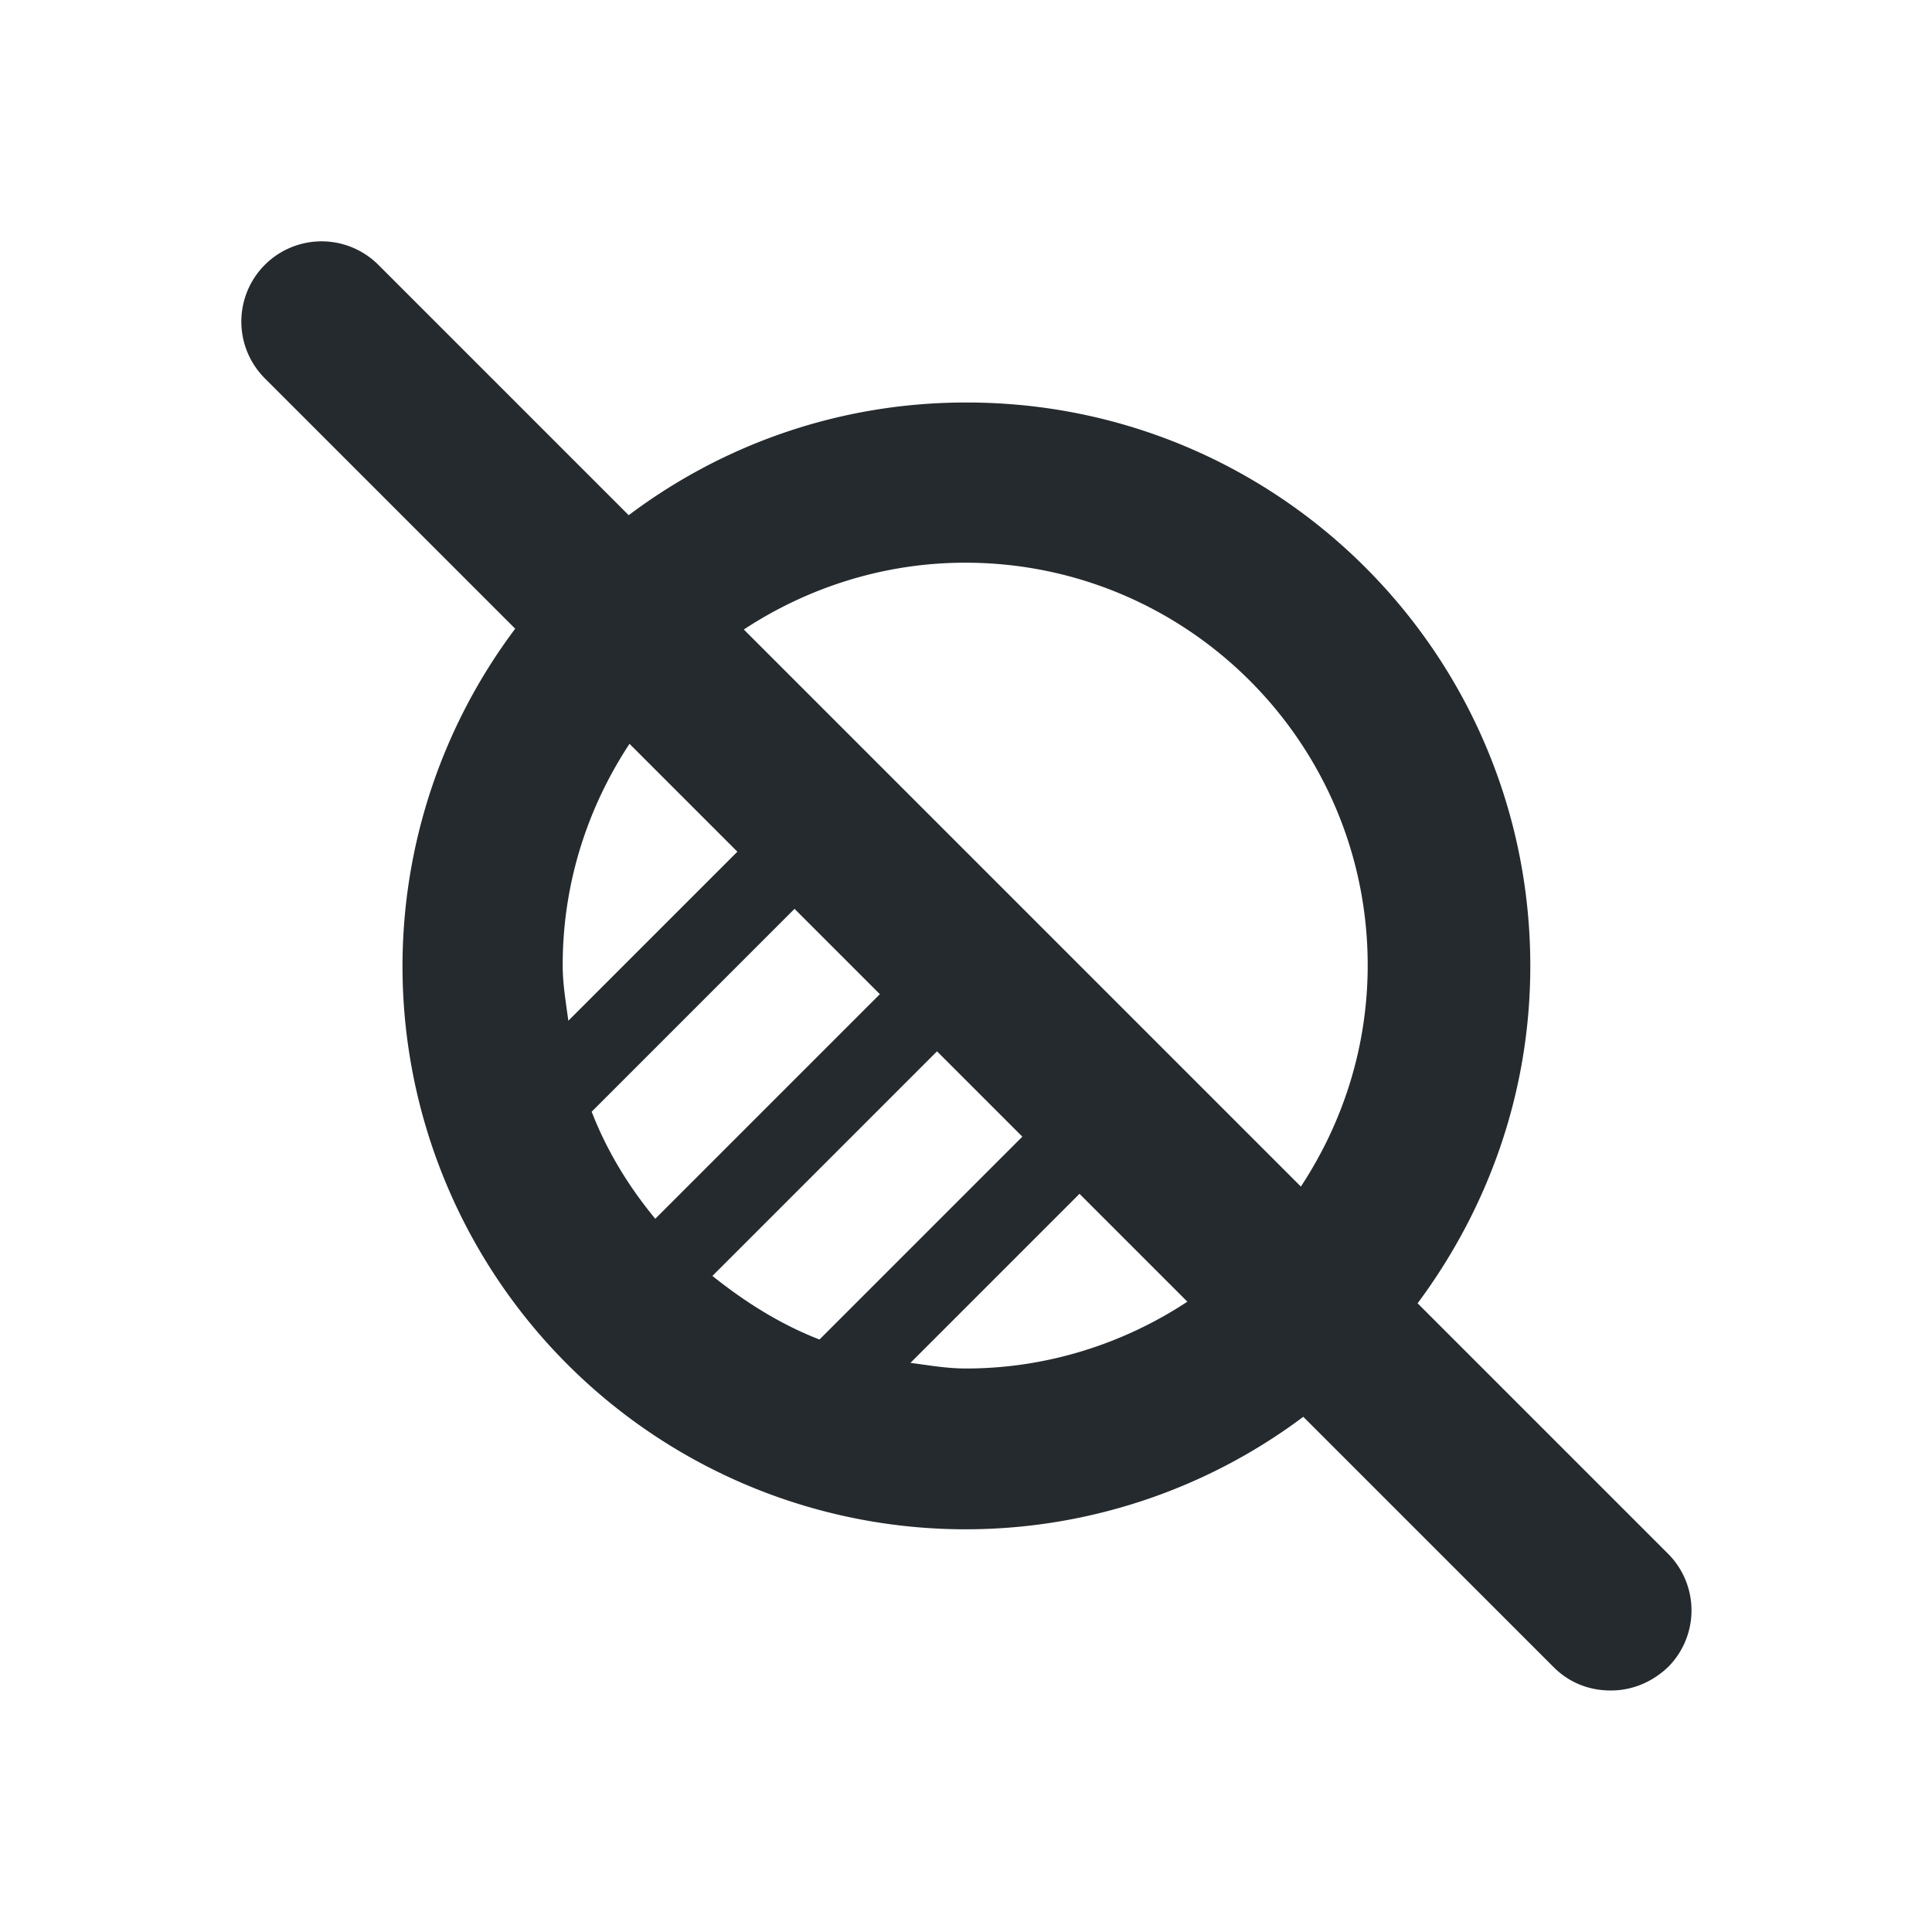 <svg xmlns="http://www.w3.org/2000/svg" width="24" height="24" fill="currentColor" viewBox="0 0 24 24">
  <path fill="#252a2e" d="M12 5c-1.57 0-3.02.52-4.19 1.4L4.7 3.29A.996.996 0 1 0 3.29 4.7L6.4 7.81A6.988 6.988 0 0 0 5 12a6.995 6.995 0 0 0 11.19 5.6l3.11 3.11c.2.2.45.29.71.29s.51-.1.71-.29a.996.996 0 0 0 0-1.41l-3.11-3.11c.87-1.17 1.4-2.61 1.4-4.19 0-3.87-3.13-7-7-7Zm2.75 11.17c-.79.52-1.74.83-2.75.83-.24 0-.46-.04-.69-.07l2.1-2.1 1.34 1.34Zm-2.05-2.05-2.52 2.52c-.49-.19-.93-.47-1.33-.79l2.79-2.79 1.06 1.06Zm-1.77-1.77-2.79 2.79c-.33-.4-.6-.84-.79-1.33l2.52-2.52 1.06 1.06Zm-1.77-1.77-2.1 2.1c-.03-.23-.07-.45-.07-.69 0-1.02.31-1.96.83-2.75l1.34 1.34Zm7.83 1.41c0 1.02-.31 1.96-.83 2.75L9.24 7.82c.79-.52 1.74-.83 2.75-.83 2.76 0 5 2.24 5 5Z"/>
</svg>
